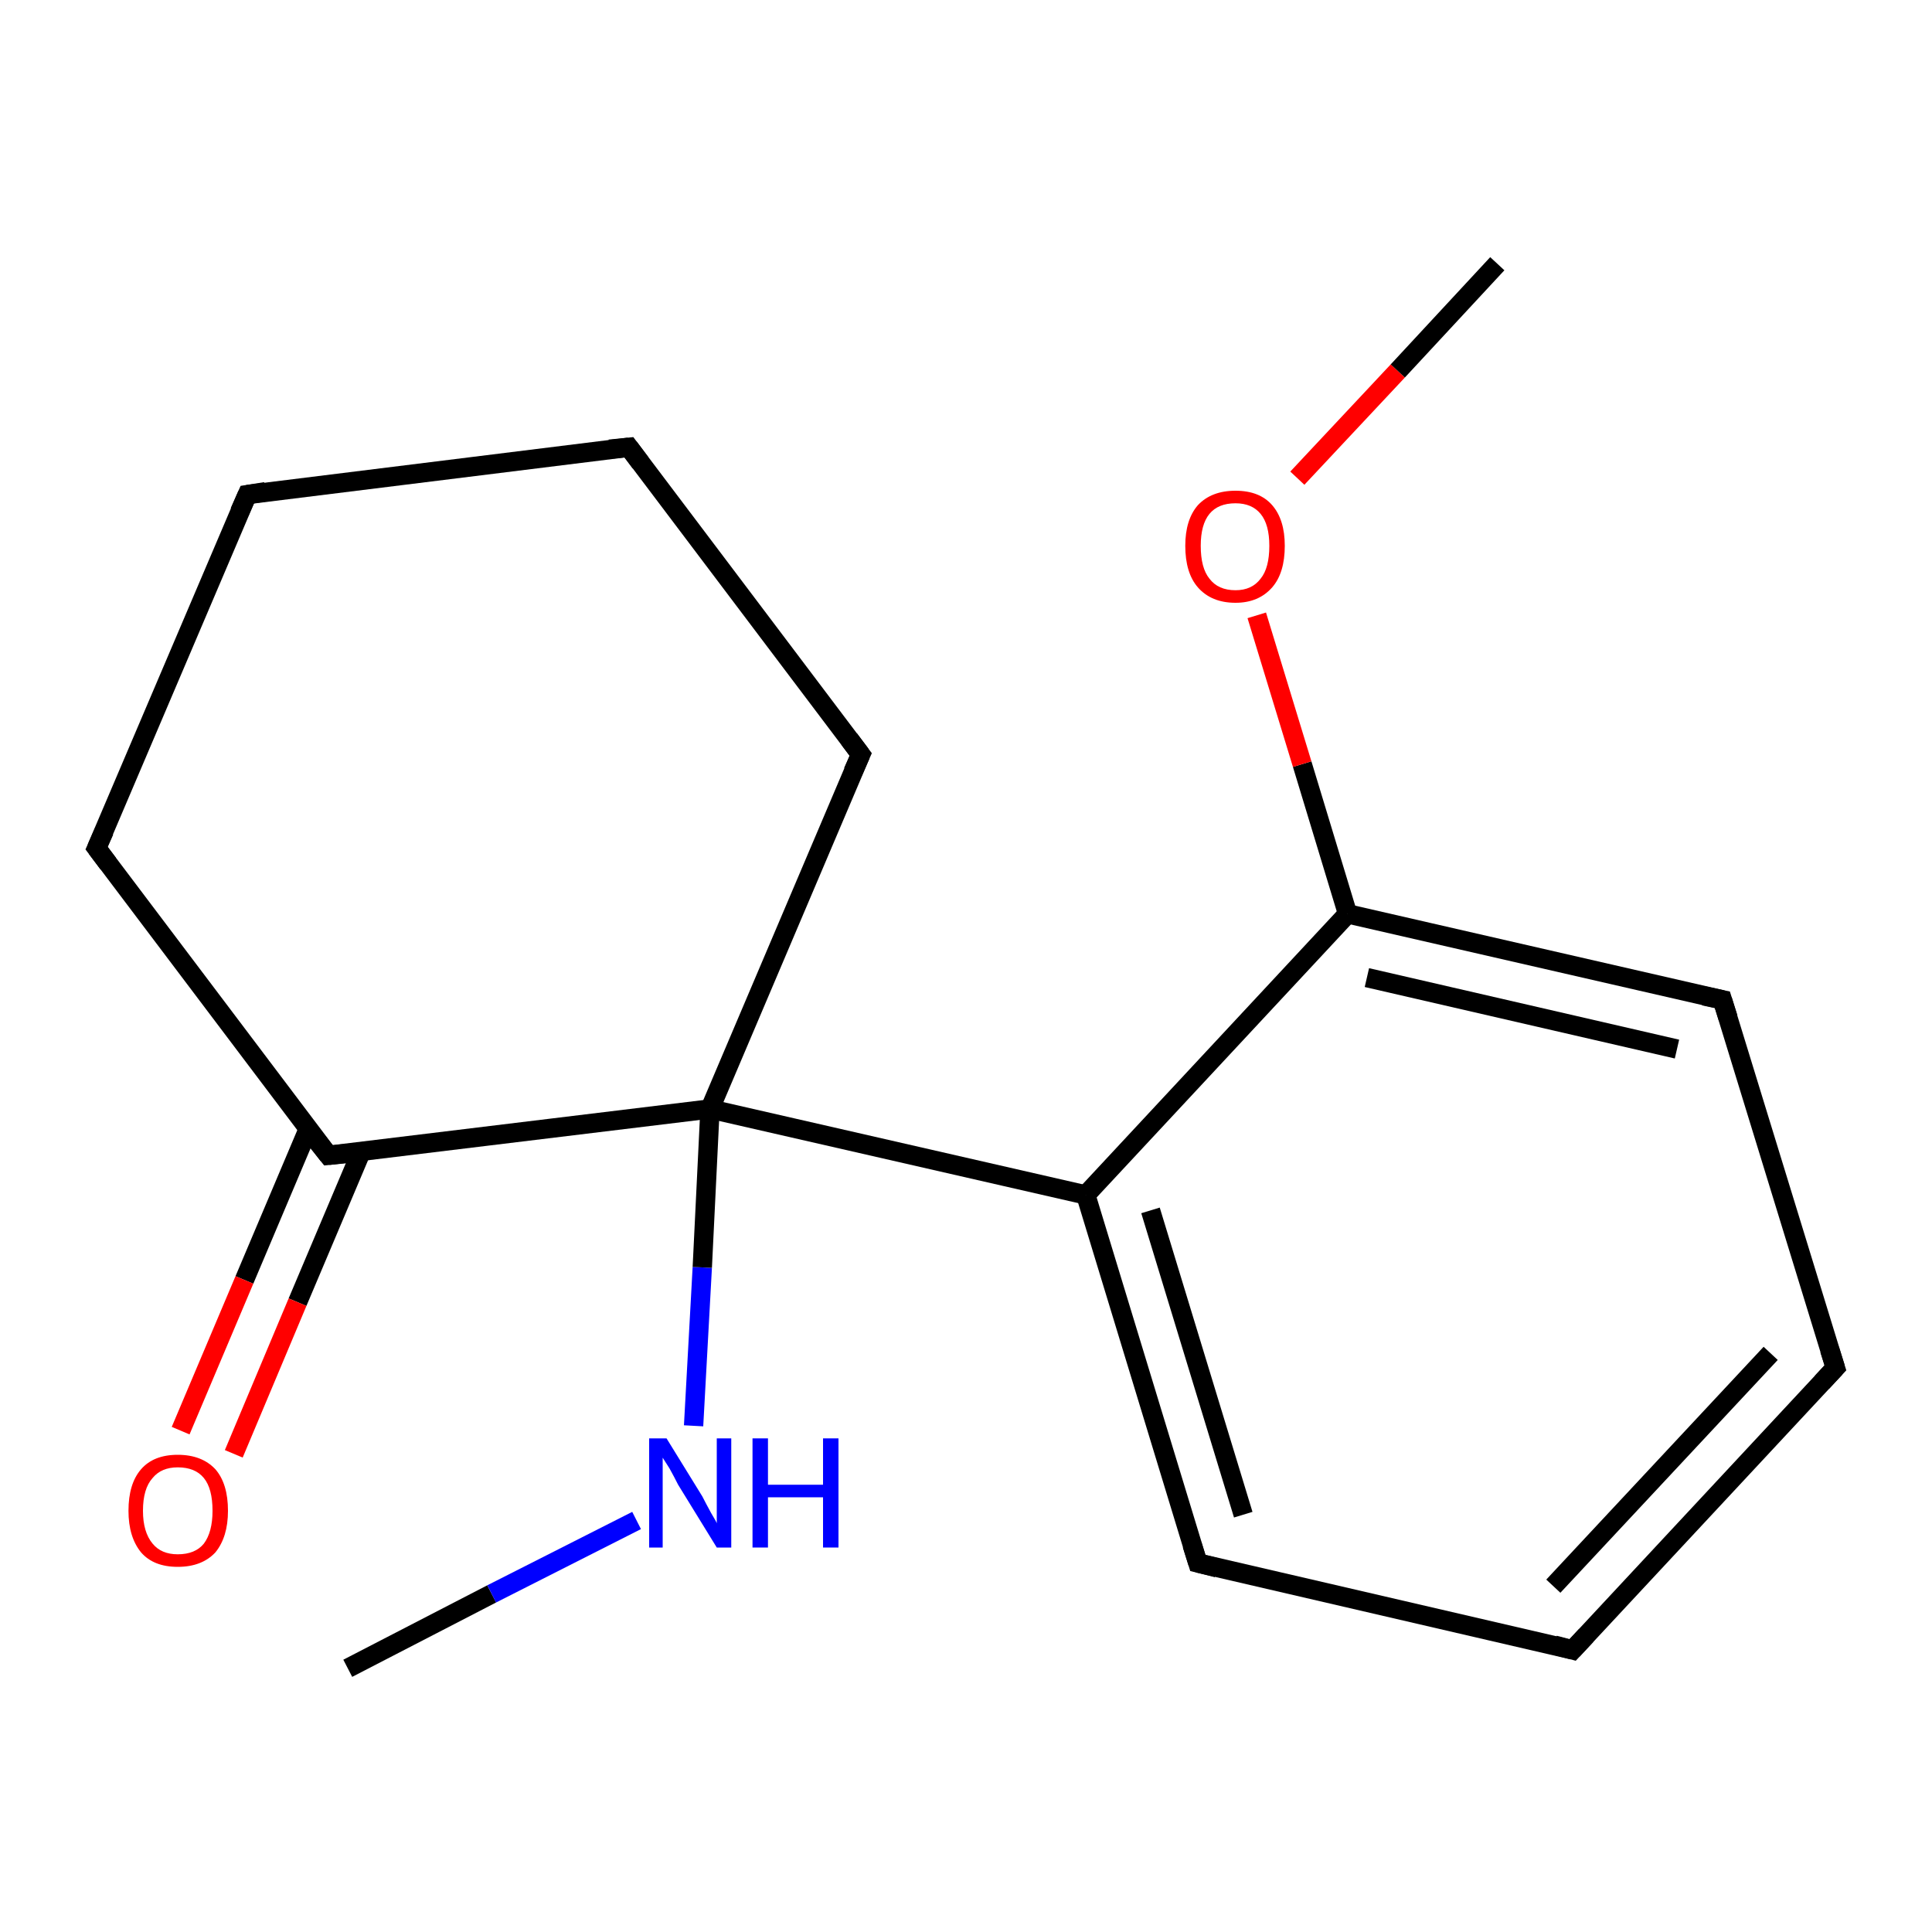 <?xml version='1.0' encoding='iso-8859-1'?>
<svg version='1.1' baseProfile='full'
              xmlns='http://www.w3.org/2000/svg'
                      xmlns:rdkit='http://www.rdkit.org/xml'
                      xmlns:xlink='http://www.w3.org/1999/xlink'
                  xml:space='preserve'
width='200px' height='200px' viewBox='0 0 200 200'>
<!-- END OF HEADER -->
<rect style='opacity:1.0;fill:#FFFFFF;stroke:none' width='200.0' height='200.0' x='0.0' y='0.0'> </rect>
<path class='bond-0 atom-0 atom-1' d='M 36.0,172.7 L 50.9,165.0' style='fill:none;fill-rule:evenodd;stroke:#000000;stroke-width:2.0px;stroke-linecap:butt;stroke-linejoin:miter;stroke-opacity:1' />
<path class='bond-0 atom-0 atom-1' d='M 50.9,165.0 L 65.9,157.4' style='fill:none;fill-rule:evenodd;stroke:#0000FF;stroke-width:2.0px;stroke-linecap:butt;stroke-linejoin:miter;stroke-opacity:1' />
<path class='bond-1 atom-1 atom-2' d='M 71.8,147.6 L 72.7,131.2' style='fill:none;fill-rule:evenodd;stroke:#0000FF;stroke-width:2.0px;stroke-linecap:butt;stroke-linejoin:miter;stroke-opacity:1' />
<path class='bond-1 atom-1 atom-2' d='M 72.7,131.2 L 73.5,114.8' style='fill:none;fill-rule:evenodd;stroke:#000000;stroke-width:2.0px;stroke-linecap:butt;stroke-linejoin:miter;stroke-opacity:1' />
<path class='bond-2 atom-2 atom-3' d='M 73.5,114.8 L 112.4,123.7' style='fill:none;fill-rule:evenodd;stroke:#000000;stroke-width:2.0px;stroke-linecap:butt;stroke-linejoin:miter;stroke-opacity:1' />
<path class='bond-3 atom-3 atom-4' d='M 112.4,123.7 L 124.0,161.8' style='fill:none;fill-rule:evenodd;stroke:#000000;stroke-width:2.0px;stroke-linecap:butt;stroke-linejoin:miter;stroke-opacity:1' />
<path class='bond-3 atom-3 atom-4' d='M 119.1,125.3 L 128.7,156.8' style='fill:none;fill-rule:evenodd;stroke:#000000;stroke-width:2.0px;stroke-linecap:butt;stroke-linejoin:miter;stroke-opacity:1' />
<path class='bond-4 atom-4 atom-5' d='M 124.0,161.8 L 162.8,170.8' style='fill:none;fill-rule:evenodd;stroke:#000000;stroke-width:2.0px;stroke-linecap:butt;stroke-linejoin:miter;stroke-opacity:1' />
<path class='bond-5 atom-5 atom-6' d='M 162.8,170.8 L 190.0,141.6' style='fill:none;fill-rule:evenodd;stroke:#000000;stroke-width:2.0px;stroke-linecap:butt;stroke-linejoin:miter;stroke-opacity:1' />
<path class='bond-5 atom-5 atom-6' d='M 160.8,164.2 L 183.3,140.1' style='fill:none;fill-rule:evenodd;stroke:#000000;stroke-width:2.0px;stroke-linecap:butt;stroke-linejoin:miter;stroke-opacity:1' />
<path class='bond-6 atom-6 atom-7' d='M 190.0,141.6 L 178.3,103.5' style='fill:none;fill-rule:evenodd;stroke:#000000;stroke-width:2.0px;stroke-linecap:butt;stroke-linejoin:miter;stroke-opacity:1' />
<path class='bond-7 atom-7 atom-8' d='M 178.3,103.5 L 139.5,94.6' style='fill:none;fill-rule:evenodd;stroke:#000000;stroke-width:2.0px;stroke-linecap:butt;stroke-linejoin:miter;stroke-opacity:1' />
<path class='bond-7 atom-7 atom-8' d='M 173.6,108.6 L 141.5,101.2' style='fill:none;fill-rule:evenodd;stroke:#000000;stroke-width:2.0px;stroke-linecap:butt;stroke-linejoin:miter;stroke-opacity:1' />
<path class='bond-8 atom-8 atom-9' d='M 139.5,94.6 L 134.8,79.1' style='fill:none;fill-rule:evenodd;stroke:#000000;stroke-width:2.0px;stroke-linecap:butt;stroke-linejoin:miter;stroke-opacity:1' />
<path class='bond-8 atom-8 atom-9' d='M 134.8,79.1 L 130.1,63.7' style='fill:none;fill-rule:evenodd;stroke:#FF0000;stroke-width:2.0px;stroke-linecap:butt;stroke-linejoin:miter;stroke-opacity:1' />
<path class='bond-9 atom-9 atom-10' d='M 134.3,49.5 L 144.7,38.4' style='fill:none;fill-rule:evenodd;stroke:#FF0000;stroke-width:2.0px;stroke-linecap:butt;stroke-linejoin:miter;stroke-opacity:1' />
<path class='bond-9 atom-9 atom-10' d='M 144.7,38.4 L 155.0,27.3' style='fill:none;fill-rule:evenodd;stroke:#000000;stroke-width:2.0px;stroke-linecap:butt;stroke-linejoin:miter;stroke-opacity:1' />
<path class='bond-10 atom-2 atom-11' d='M 73.5,114.8 L 89.1,78.1' style='fill:none;fill-rule:evenodd;stroke:#000000;stroke-width:2.0px;stroke-linecap:butt;stroke-linejoin:miter;stroke-opacity:1' />
<path class='bond-11 atom-11 atom-12' d='M 89.1,78.1 L 65.1,46.3' style='fill:none;fill-rule:evenodd;stroke:#000000;stroke-width:2.0px;stroke-linecap:butt;stroke-linejoin:miter;stroke-opacity:1' />
<path class='bond-12 atom-12 atom-13' d='M 65.1,46.3 L 25.6,51.2' style='fill:none;fill-rule:evenodd;stroke:#000000;stroke-width:2.0px;stroke-linecap:butt;stroke-linejoin:miter;stroke-opacity:1' />
<path class='bond-13 atom-13 atom-14' d='M 25.6,51.2 L 10.0,87.8' style='fill:none;fill-rule:evenodd;stroke:#000000;stroke-width:2.0px;stroke-linecap:butt;stroke-linejoin:miter;stroke-opacity:1' />
<path class='bond-14 atom-14 atom-15' d='M 10.0,87.8 L 34.0,119.6' style='fill:none;fill-rule:evenodd;stroke:#000000;stroke-width:2.0px;stroke-linecap:butt;stroke-linejoin:miter;stroke-opacity:1' />
<path class='bond-15 atom-15 atom-16' d='M 31.9,116.9 L 25.3,132.5' style='fill:none;fill-rule:evenodd;stroke:#000000;stroke-width:2.0px;stroke-linecap:butt;stroke-linejoin:miter;stroke-opacity:1' />
<path class='bond-15 atom-15 atom-16' d='M 25.3,132.5 L 18.7,148.1' style='fill:none;fill-rule:evenodd;stroke:#FF0000;stroke-width:2.0px;stroke-linecap:butt;stroke-linejoin:miter;stroke-opacity:1' />
<path class='bond-15 atom-15 atom-16' d='M 37.4,119.2 L 30.8,134.8' style='fill:none;fill-rule:evenodd;stroke:#000000;stroke-width:2.0px;stroke-linecap:butt;stroke-linejoin:miter;stroke-opacity:1' />
<path class='bond-15 atom-15 atom-16' d='M 30.8,134.8 L 24.2,150.5' style='fill:none;fill-rule:evenodd;stroke:#FF0000;stroke-width:2.0px;stroke-linecap:butt;stroke-linejoin:miter;stroke-opacity:1' />
<path class='bond-16 atom-15 atom-2' d='M 34.0,119.6 L 73.5,114.8' style='fill:none;fill-rule:evenodd;stroke:#000000;stroke-width:2.0px;stroke-linecap:butt;stroke-linejoin:miter;stroke-opacity:1' />
<path class='bond-17 atom-8 atom-3' d='M 139.5,94.6 L 112.4,123.7' style='fill:none;fill-rule:evenodd;stroke:#000000;stroke-width:2.0px;stroke-linecap:butt;stroke-linejoin:miter;stroke-opacity:1' />
<path d='M 123.4,159.9 L 124.0,161.8 L 126.0,162.3' style='fill:none;stroke:#000000;stroke-width:2.0px;stroke-linecap:butt;stroke-linejoin:miter;stroke-opacity:1;' />
<path d='M 160.9,170.3 L 162.8,170.8 L 164.2,169.3' style='fill:none;stroke:#000000;stroke-width:2.0px;stroke-linecap:butt;stroke-linejoin:miter;stroke-opacity:1;' />
<path d='M 188.6,143.1 L 190.0,141.6 L 189.4,139.7' style='fill:none;stroke:#000000;stroke-width:2.0px;stroke-linecap:butt;stroke-linejoin:miter;stroke-opacity:1;' />
<path d='M 178.9,105.4 L 178.3,103.5 L 176.4,103.1' style='fill:none;stroke:#000000;stroke-width:2.0px;stroke-linecap:butt;stroke-linejoin:miter;stroke-opacity:1;' />
<path d='M 88.3,79.9 L 89.1,78.1 L 87.9,76.5' style='fill:none;stroke:#000000;stroke-width:2.0px;stroke-linecap:butt;stroke-linejoin:miter;stroke-opacity:1;' />
<path d='M 66.3,47.9 L 65.1,46.3 L 63.1,46.5' style='fill:none;stroke:#000000;stroke-width:2.0px;stroke-linecap:butt;stroke-linejoin:miter;stroke-opacity:1;' />
<path d='M 27.5,50.9 L 25.6,51.2 L 24.8,53.0' style='fill:none;stroke:#000000;stroke-width:2.0px;stroke-linecap:butt;stroke-linejoin:miter;stroke-opacity:1;' />
<path d='M 10.8,86.0 L 10.0,87.8 L 11.2,89.4' style='fill:none;stroke:#000000;stroke-width:2.0px;stroke-linecap:butt;stroke-linejoin:miter;stroke-opacity:1;' />
<path d='M 32.8,118.1 L 34.0,119.6 L 36.0,119.4' style='fill:none;stroke:#000000;stroke-width:2.0px;stroke-linecap:butt;stroke-linejoin:miter;stroke-opacity:1;' />
<path class='atom-1' d='M 69.0 148.9
L 72.7 154.9
Q 73.0 155.5, 73.6 156.6
Q 74.2 157.6, 74.2 157.7
L 74.2 148.9
L 75.7 148.9
L 75.7 160.2
L 74.2 160.2
L 70.2 153.7
Q 69.8 152.9, 69.3 152.0
Q 68.8 151.2, 68.6 150.9
L 68.6 160.2
L 67.2 160.2
L 67.2 148.9
L 69.0 148.9
' fill='#0000FF'/>
<path class='atom-1' d='M 77.9 148.9
L 79.5 148.9
L 79.5 153.7
L 85.2 153.7
L 85.2 148.9
L 86.8 148.9
L 86.8 160.2
L 85.2 160.2
L 85.2 155.0
L 79.5 155.0
L 79.5 160.2
L 77.9 160.2
L 77.9 148.9
' fill='#0000FF'/>
<path class='atom-9' d='M 122.7 56.5
Q 122.7 53.8, 124.0 52.3
Q 125.4 50.8, 127.9 50.8
Q 130.4 50.8, 131.7 52.3
Q 133.0 53.8, 133.0 56.5
Q 133.0 59.3, 131.7 60.8
Q 130.3 62.4, 127.9 62.4
Q 125.4 62.4, 124.0 60.8
Q 122.7 59.3, 122.7 56.5
M 127.9 61.1
Q 129.6 61.1, 130.5 59.9
Q 131.4 58.8, 131.4 56.5
Q 131.4 54.3, 130.5 53.2
Q 129.6 52.1, 127.9 52.1
Q 126.1 52.1, 125.2 53.2
Q 124.3 54.3, 124.3 56.5
Q 124.3 58.8, 125.2 59.9
Q 126.1 61.1, 127.9 61.1
' fill='#FF0000'/>
<path class='atom-16' d='M 13.3 156.4
Q 13.3 153.6, 14.6 152.1
Q 15.9 150.6, 18.4 150.6
Q 20.9 150.6, 22.3 152.1
Q 23.6 153.6, 23.6 156.4
Q 23.6 159.1, 22.3 160.7
Q 20.9 162.2, 18.4 162.2
Q 15.9 162.2, 14.6 160.7
Q 13.3 159.1, 13.3 156.4
M 18.4 160.9
Q 20.2 160.9, 21.1 159.8
Q 22.0 158.6, 22.0 156.4
Q 22.0 154.1, 21.1 153.0
Q 20.2 151.9, 18.4 151.9
Q 16.7 151.9, 15.8 153.0
Q 14.8 154.1, 14.8 156.4
Q 14.8 158.6, 15.8 159.8
Q 16.7 160.9, 18.4 160.9
' fill='#FF0000'/>
</svg>
